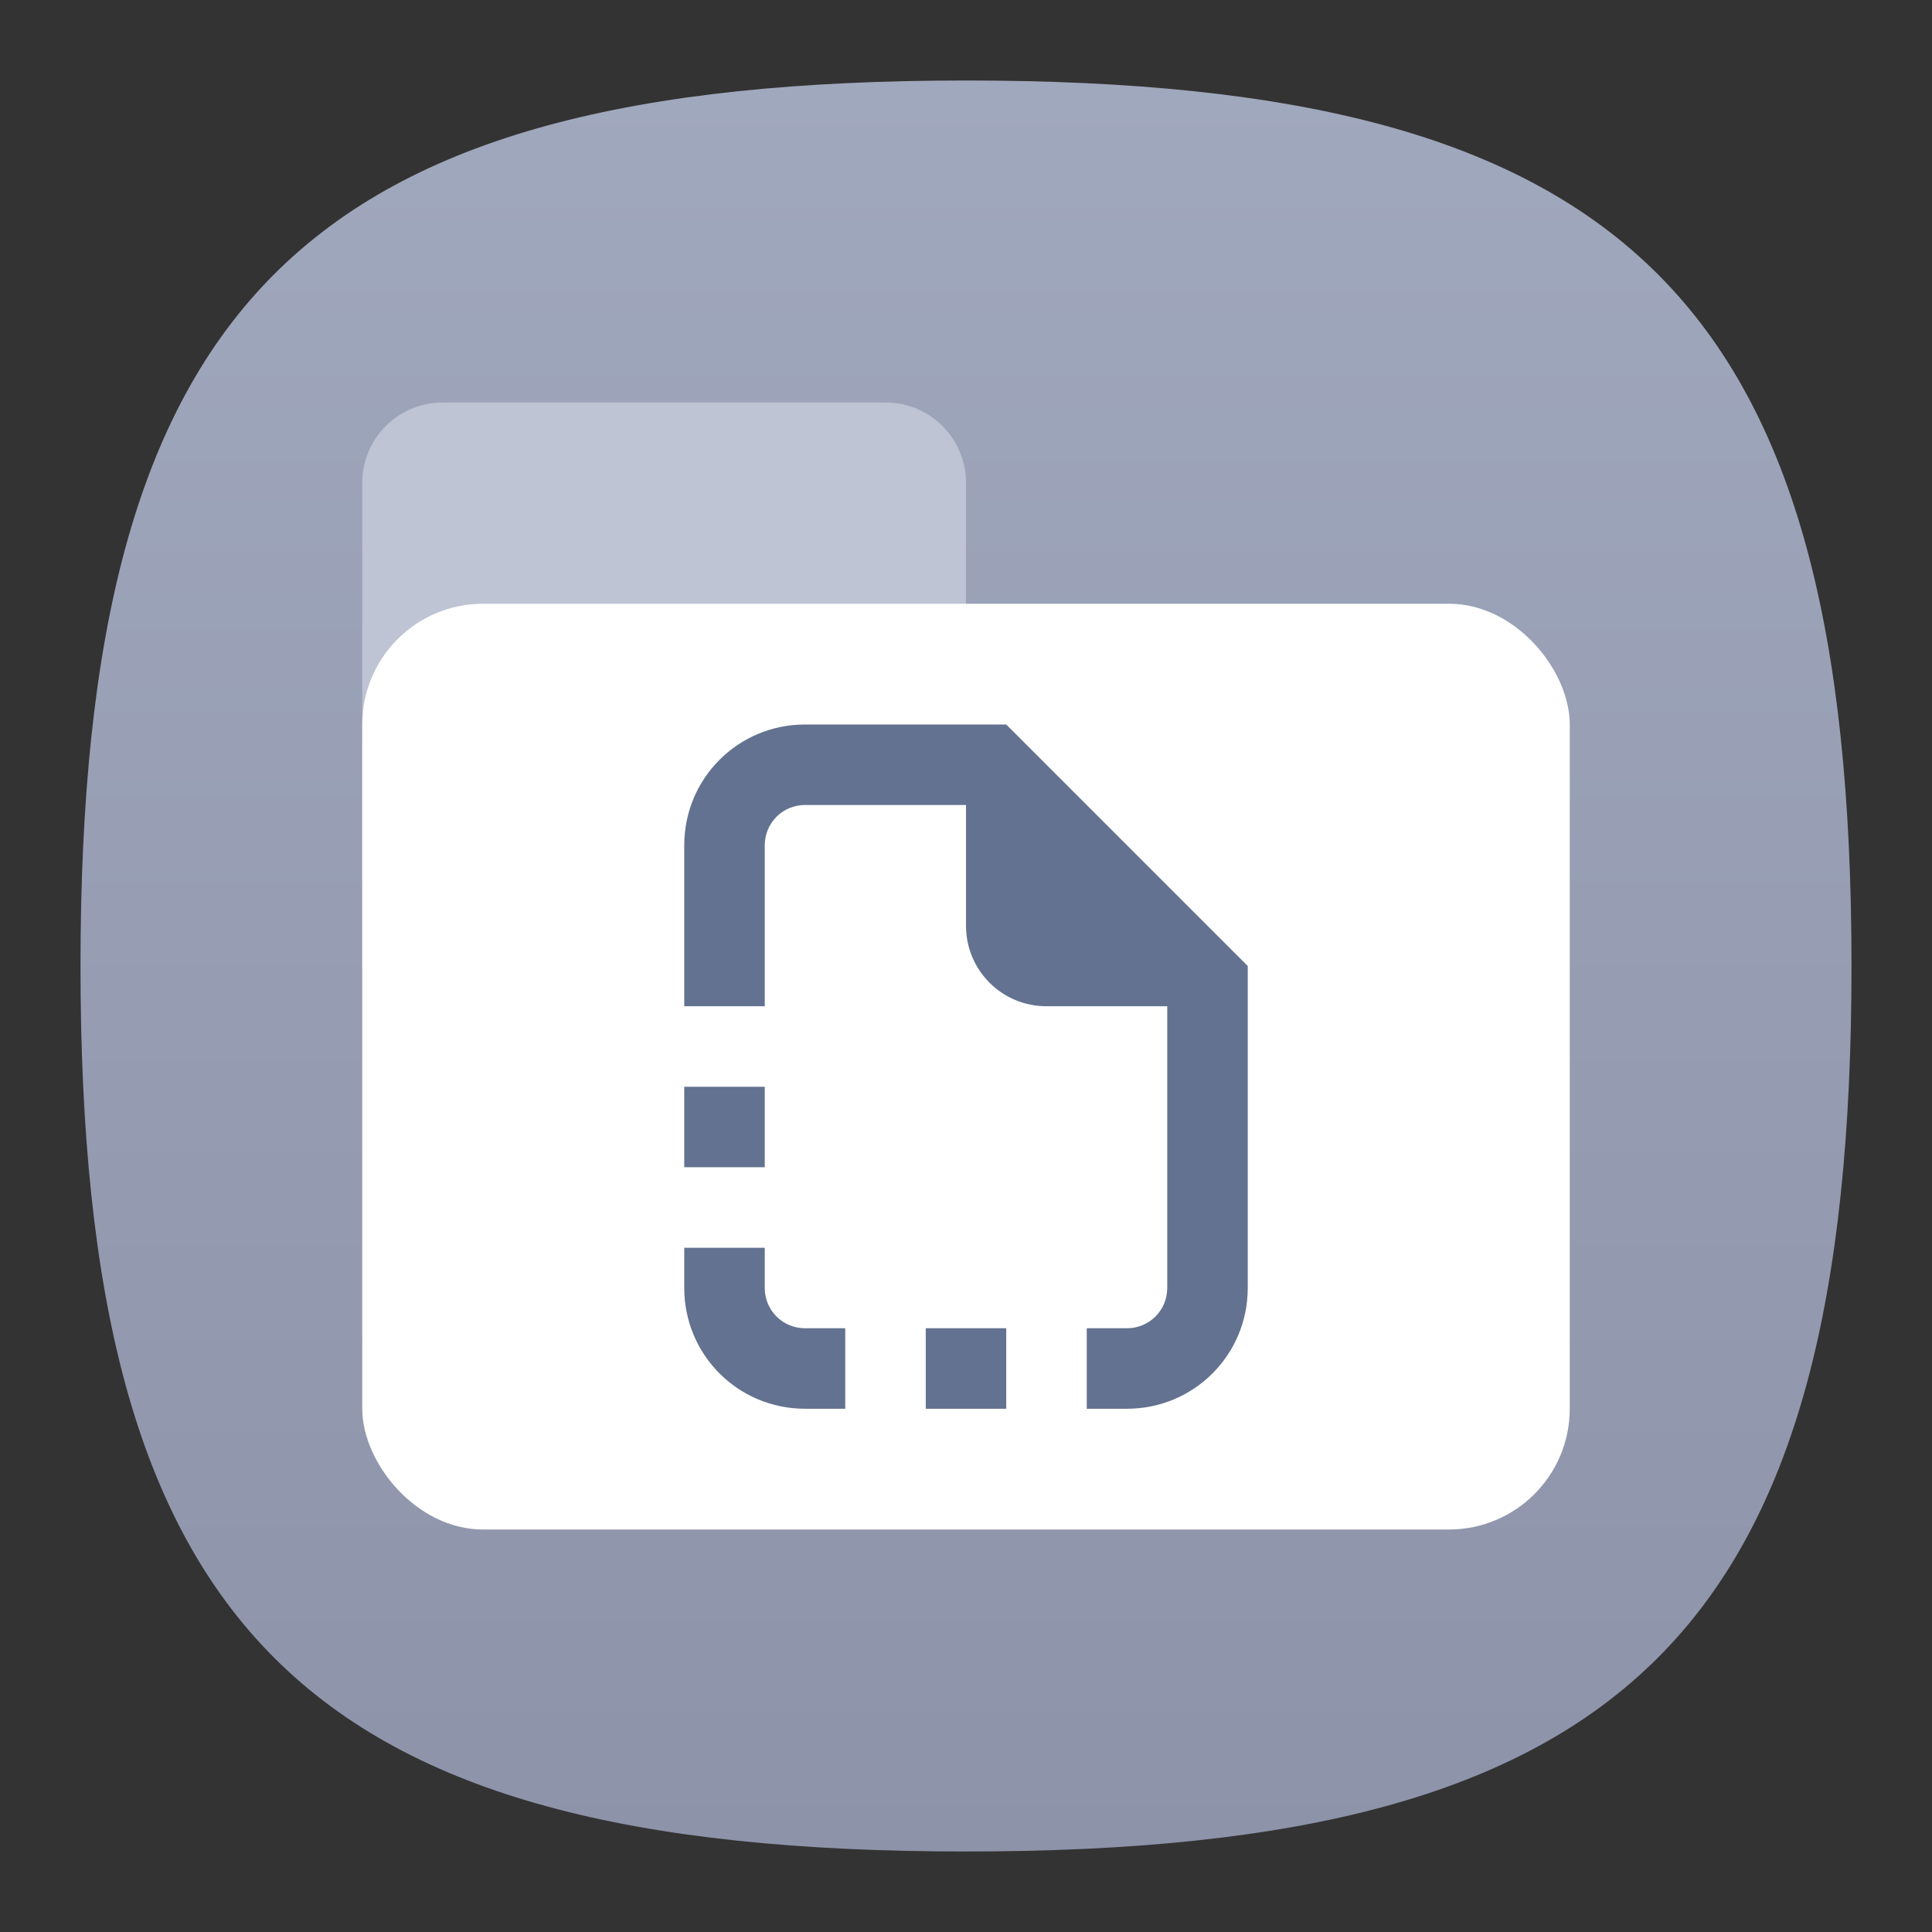 <?xml version="1.0" encoding="UTF-8" standalone="no"?>
<!-- Created with Inkscape (http://www.inkscape.org/) -->

<svg
   width="48"
   height="48"
   viewBox="0 0 48 48"
   version="1.1"
   id="svg371"
   xml:space="preserve"
   inkscape:version="1.2.2 (1:1.2.2+202305151914+b0a8486541)"
   sodipodi:docname="folder-default-templates.svg"
   xmlns:inkscape="http://www.inkscape.org/namespaces/inkscape"
   xmlns:sodipodi="http://sodipodi.sourceforge.net/DTD/sodipodi-0.dtd"
   xmlns:xlink="http://www.w3.org/1999/xlink"
   xmlns="http://www.w3.org/2000/svg"
   xmlns:svg="http://www.w3.org/2000/svg"><rect x="0" y="0" width="48" height="48" fill="#333333" stroke="none"/><sodipodi:namedview
     id="namedview373"
     pagecolor="#ffffff"
     bordercolor="#000000"
     borderopacity="0.25"
     inkscape:showpageshadow="2"
     inkscape:pageopacity="0.0"
     inkscape:pagecheckerboard="0"
     inkscape:deskcolor="#d1d1d1"
     inkscape:document-units="px"
     showgrid="false"
     inkscape:zoom="16.791667"
     inkscape:cx="24"
     inkscape:cy="24"
     inkscape:window-width="1920"
     inkscape:window-height="1008"
     inkscape:window-x="0"
     inkscape:window-y="0"
     inkscape:window-maximized="1"
     inkscape:current-layer="svg371"
     showguides="false" /><defs
     id="defs368"><linearGradient
       inkscape:collect="always"
       id="linearGradient10258"><stop
         style="stop-color:#8d93a9;stop-opacity:1;"
         offset="0"
         id="stop10254" /><stop
         style="stop-color:#a0a8bd;stop-opacity:1;"
         offset="1"
         id="stop10256" /></linearGradient><linearGradient
       inkscape:collect="always"
       xlink:href="#linearGradient10258"
       id="linearGradient3251"
       x1="16"
       y1="31"
       x2="16"
       y2="1"
       gradientUnits="userSpaceOnUse"
       gradientTransform="matrix(1.467,0,0,1.467,0.533,0.533)" /></defs><path
     d="M 2,24 C 2,7.5 7.5,2 24,2 40.5,2 46,7.5 46,24 46,40.5 40.5,46 24,46 7.5,46 2,40.5 2,24"
     style="fill:url(#linearGradient3251);fill-opacity:1.0;stroke-width:0.22"
     id="path311" /><path
     id="rect419"
     style="fill:#bec4d3;fill-opacity:1;stroke-width:1.061"
     d="m 11,10 c -1.108,0 -2,0.892 -2,2 v 12 c 0,1.108 0.892,2 2,2 h 15 v -7 c -1.105,0 -2,-0.895 -2,-2 v -5 c 0,-1.108 -0.892,-2 -2,-2 z"
     sodipodi:nodetypes="ssscccssss" /><rect
     style="fill:#ffffff;fill-opacity:1;stroke-width:1.083"
     id="rect556"
     width="30"
     height="23"
     x="9"
     y="15"
     ry="3" /><path
     id="path8132"
     style="fill:#637290;stroke-linecap:round;stroke-linejoin:round;fill-opacity:1"
     d="M 20 18 C 18.338 18 17 19.338 17 21 L 17 25 L 19 25 L 19 21 C 19 20.446 19.446 20 20 20 L 24 20 L 24 23 C 24 24.108 24.892 25 26 25 L 29 25 L 29 32 C 29 32.554 28.554 33 28 33 L 27 33 L 27 35 L 28 35 C 29.662 35 31 33.662 31 32 L 31 24 L 25 18 L 20 18 z M 17 27 L 17 29 L 19 29 L 19 27 L 17 27 z M 17 31 L 17 32 C 17 33.662 18.338 35 20 35 L 21 35 L 21 33 L 20 33 C 19.446 33 19 32.554 19 32 L 19 31 L 17 31 z M 23 33 L 23 35 L 25 35 L 25 33 L 23 33 z " /></svg>
